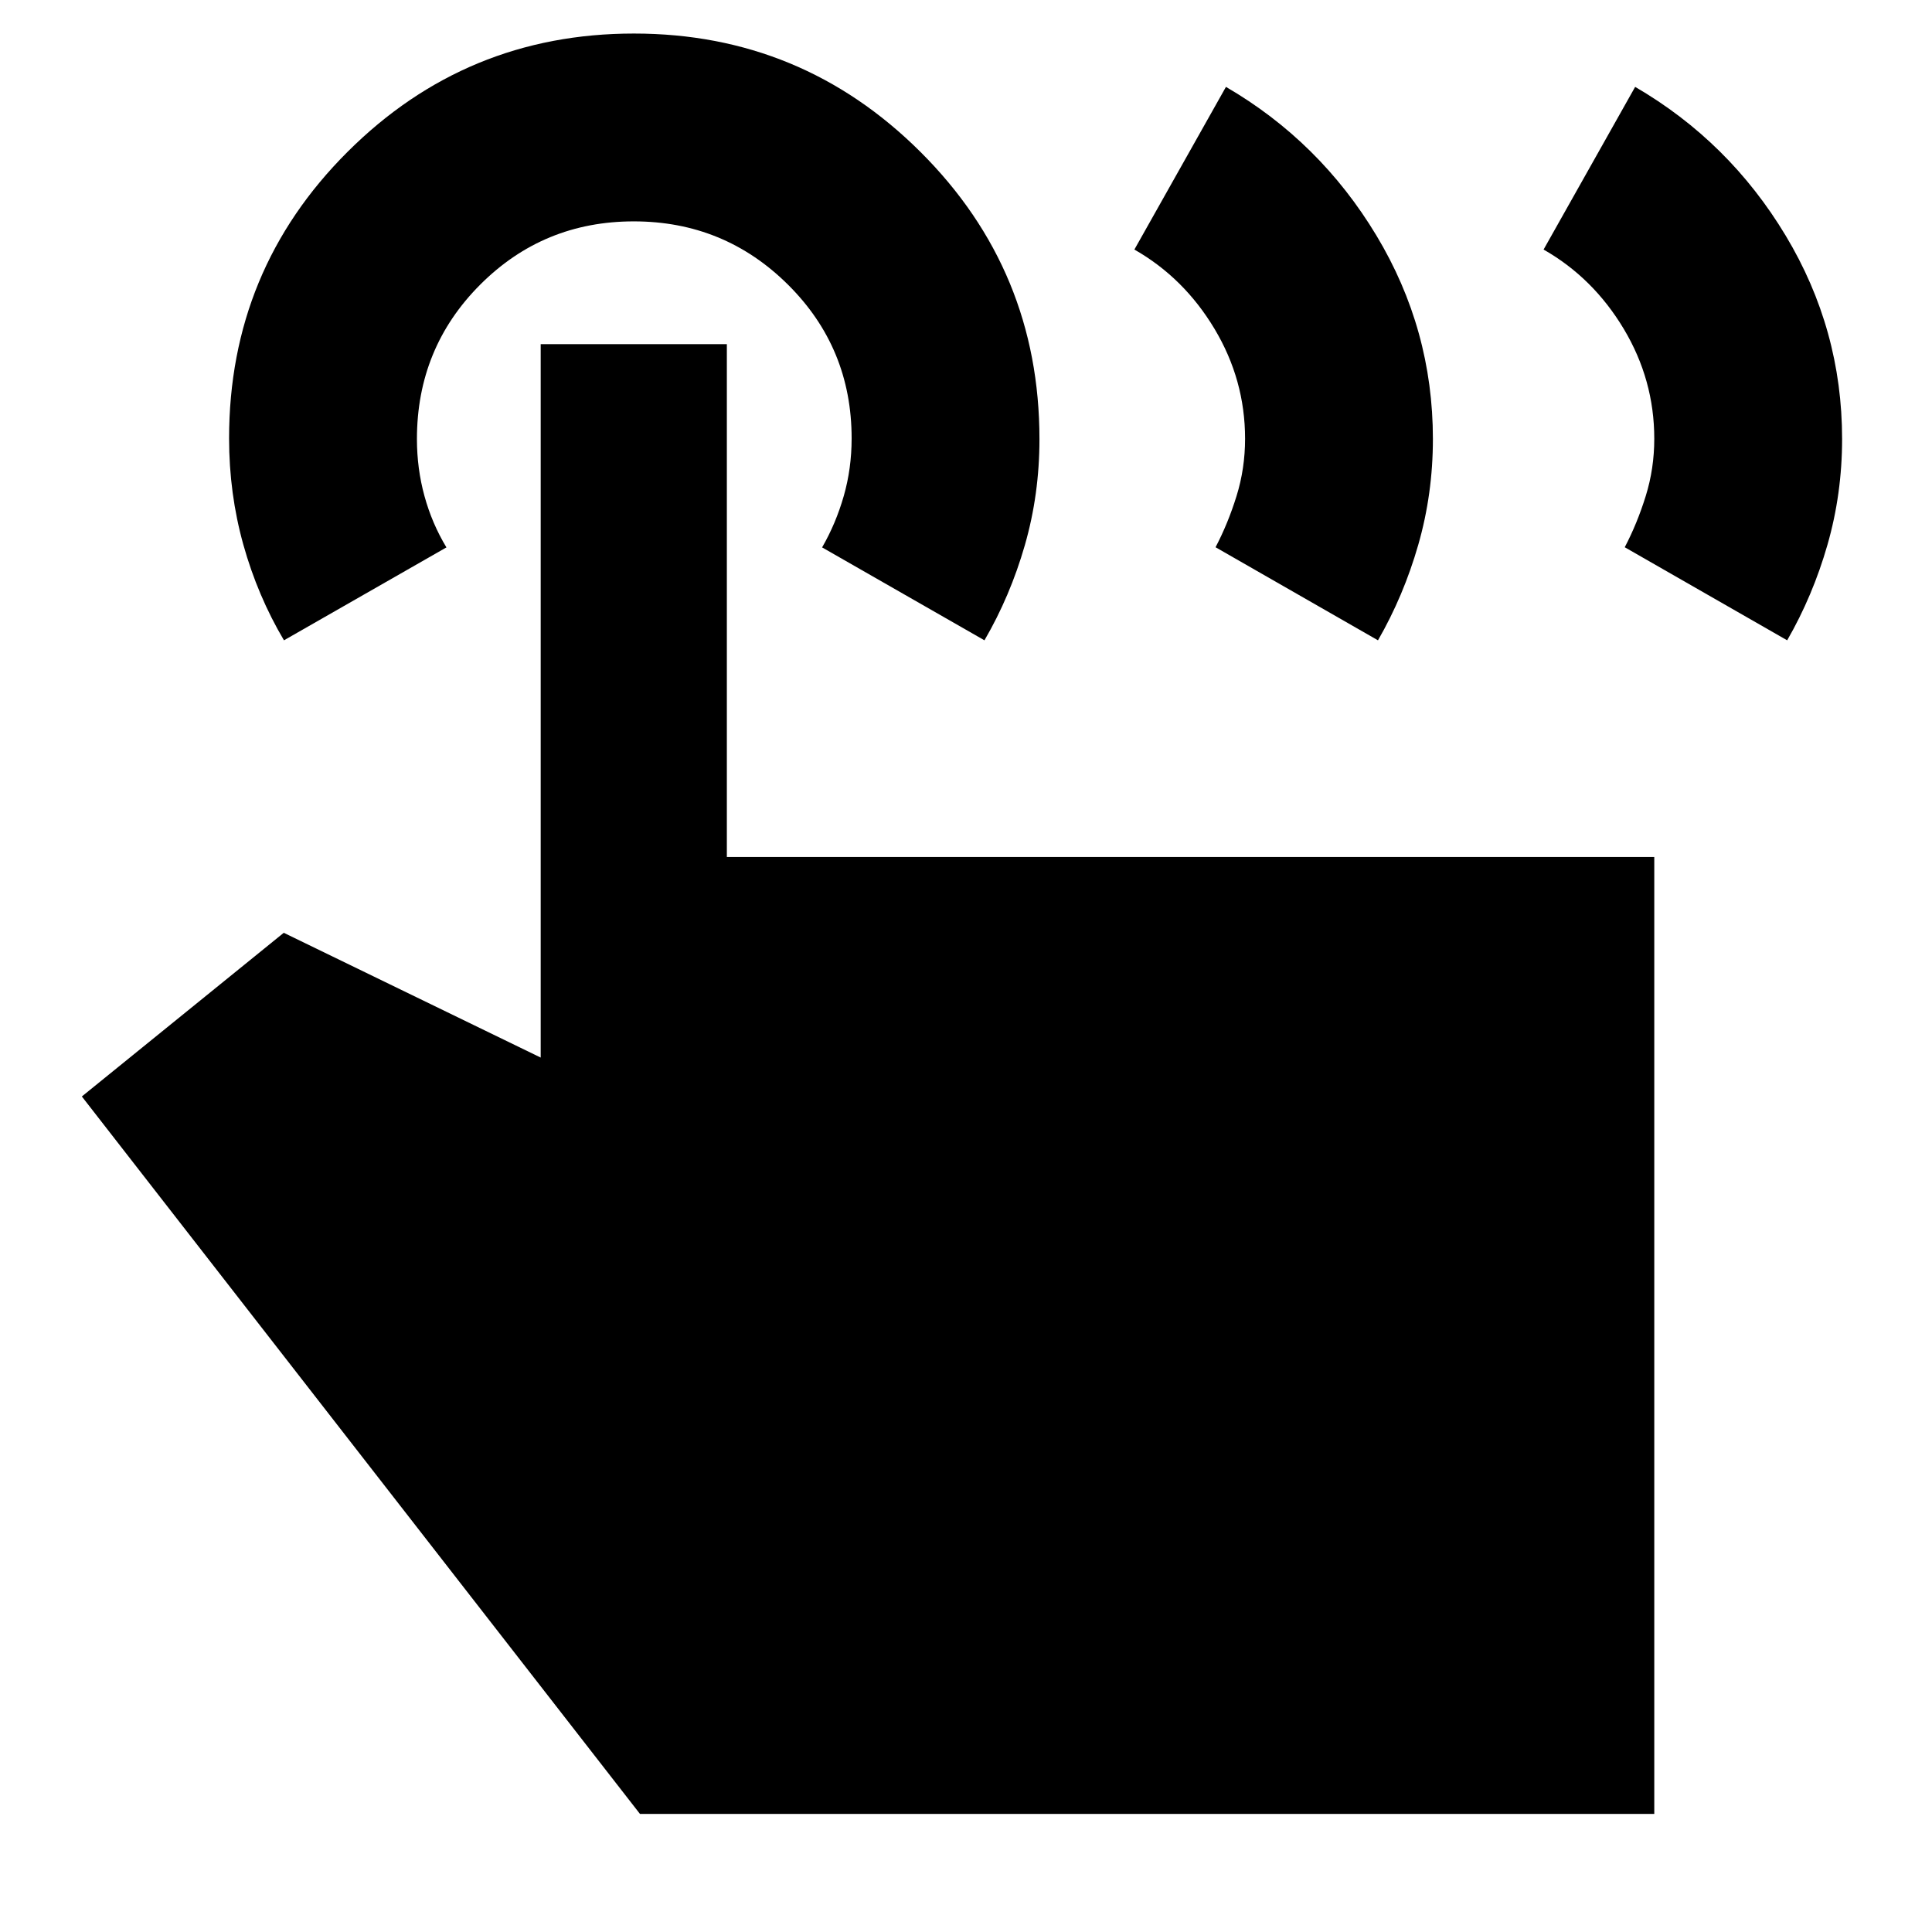 <svg xmlns="http://www.w3.org/2000/svg" height="40" viewBox="0 -960 960 960" width="40"><path d="m767-836 45.5-80.83q46.67 27.16 74.75 73.83 28.08 46.66 28.08 101.13 0 27.23-7.27 52.57t-20.02 47.47l-80.71-46.25q6.17-11.75 10.42-25.42Q822-727.17 822-742q0-29.26-15.19-54.62Q791.61-821.97 767-836Zm-203.33 0 45.5-80.83q46.66 27.16 74.75 73.83Q712-796.34 712-741.87q0 27.23-7.27 52.57t-20.02 47.47L604-688.08q6.17-11.75 10.42-25.42 4.25-13.67 4.25-28.5 0-29.26-15.2-54.62-15.19-25.35-39.8-39.38ZM822-58.67H318L40.67-415.17 141-496.5l127.67 62V-789h92.5v254.83H822v475.5ZM141.1-641.83q-13.07-22.09-20.17-47.47-7.1-25.39-7.1-52.89 0-83.64 58.9-142.39 58.89-58.75 142.26-58.75 83.38 0 142.44 58.88 59.07 58.89 59.07 142.66 0 27.46-7.27 52.72-7.26 25.26-20.06 47.24L408.5-688q6.83-11.83 10.75-25.5t3.92-28.66q0-45.01-31.65-76.42Q359.86-850 314.93-850q-44.93 0-76.35 31.47-31.41 31.47-31.41 76.69 0 14.67 3.75 28.34t10.91 25.5l-80.73 46.17Z"/></svg>
